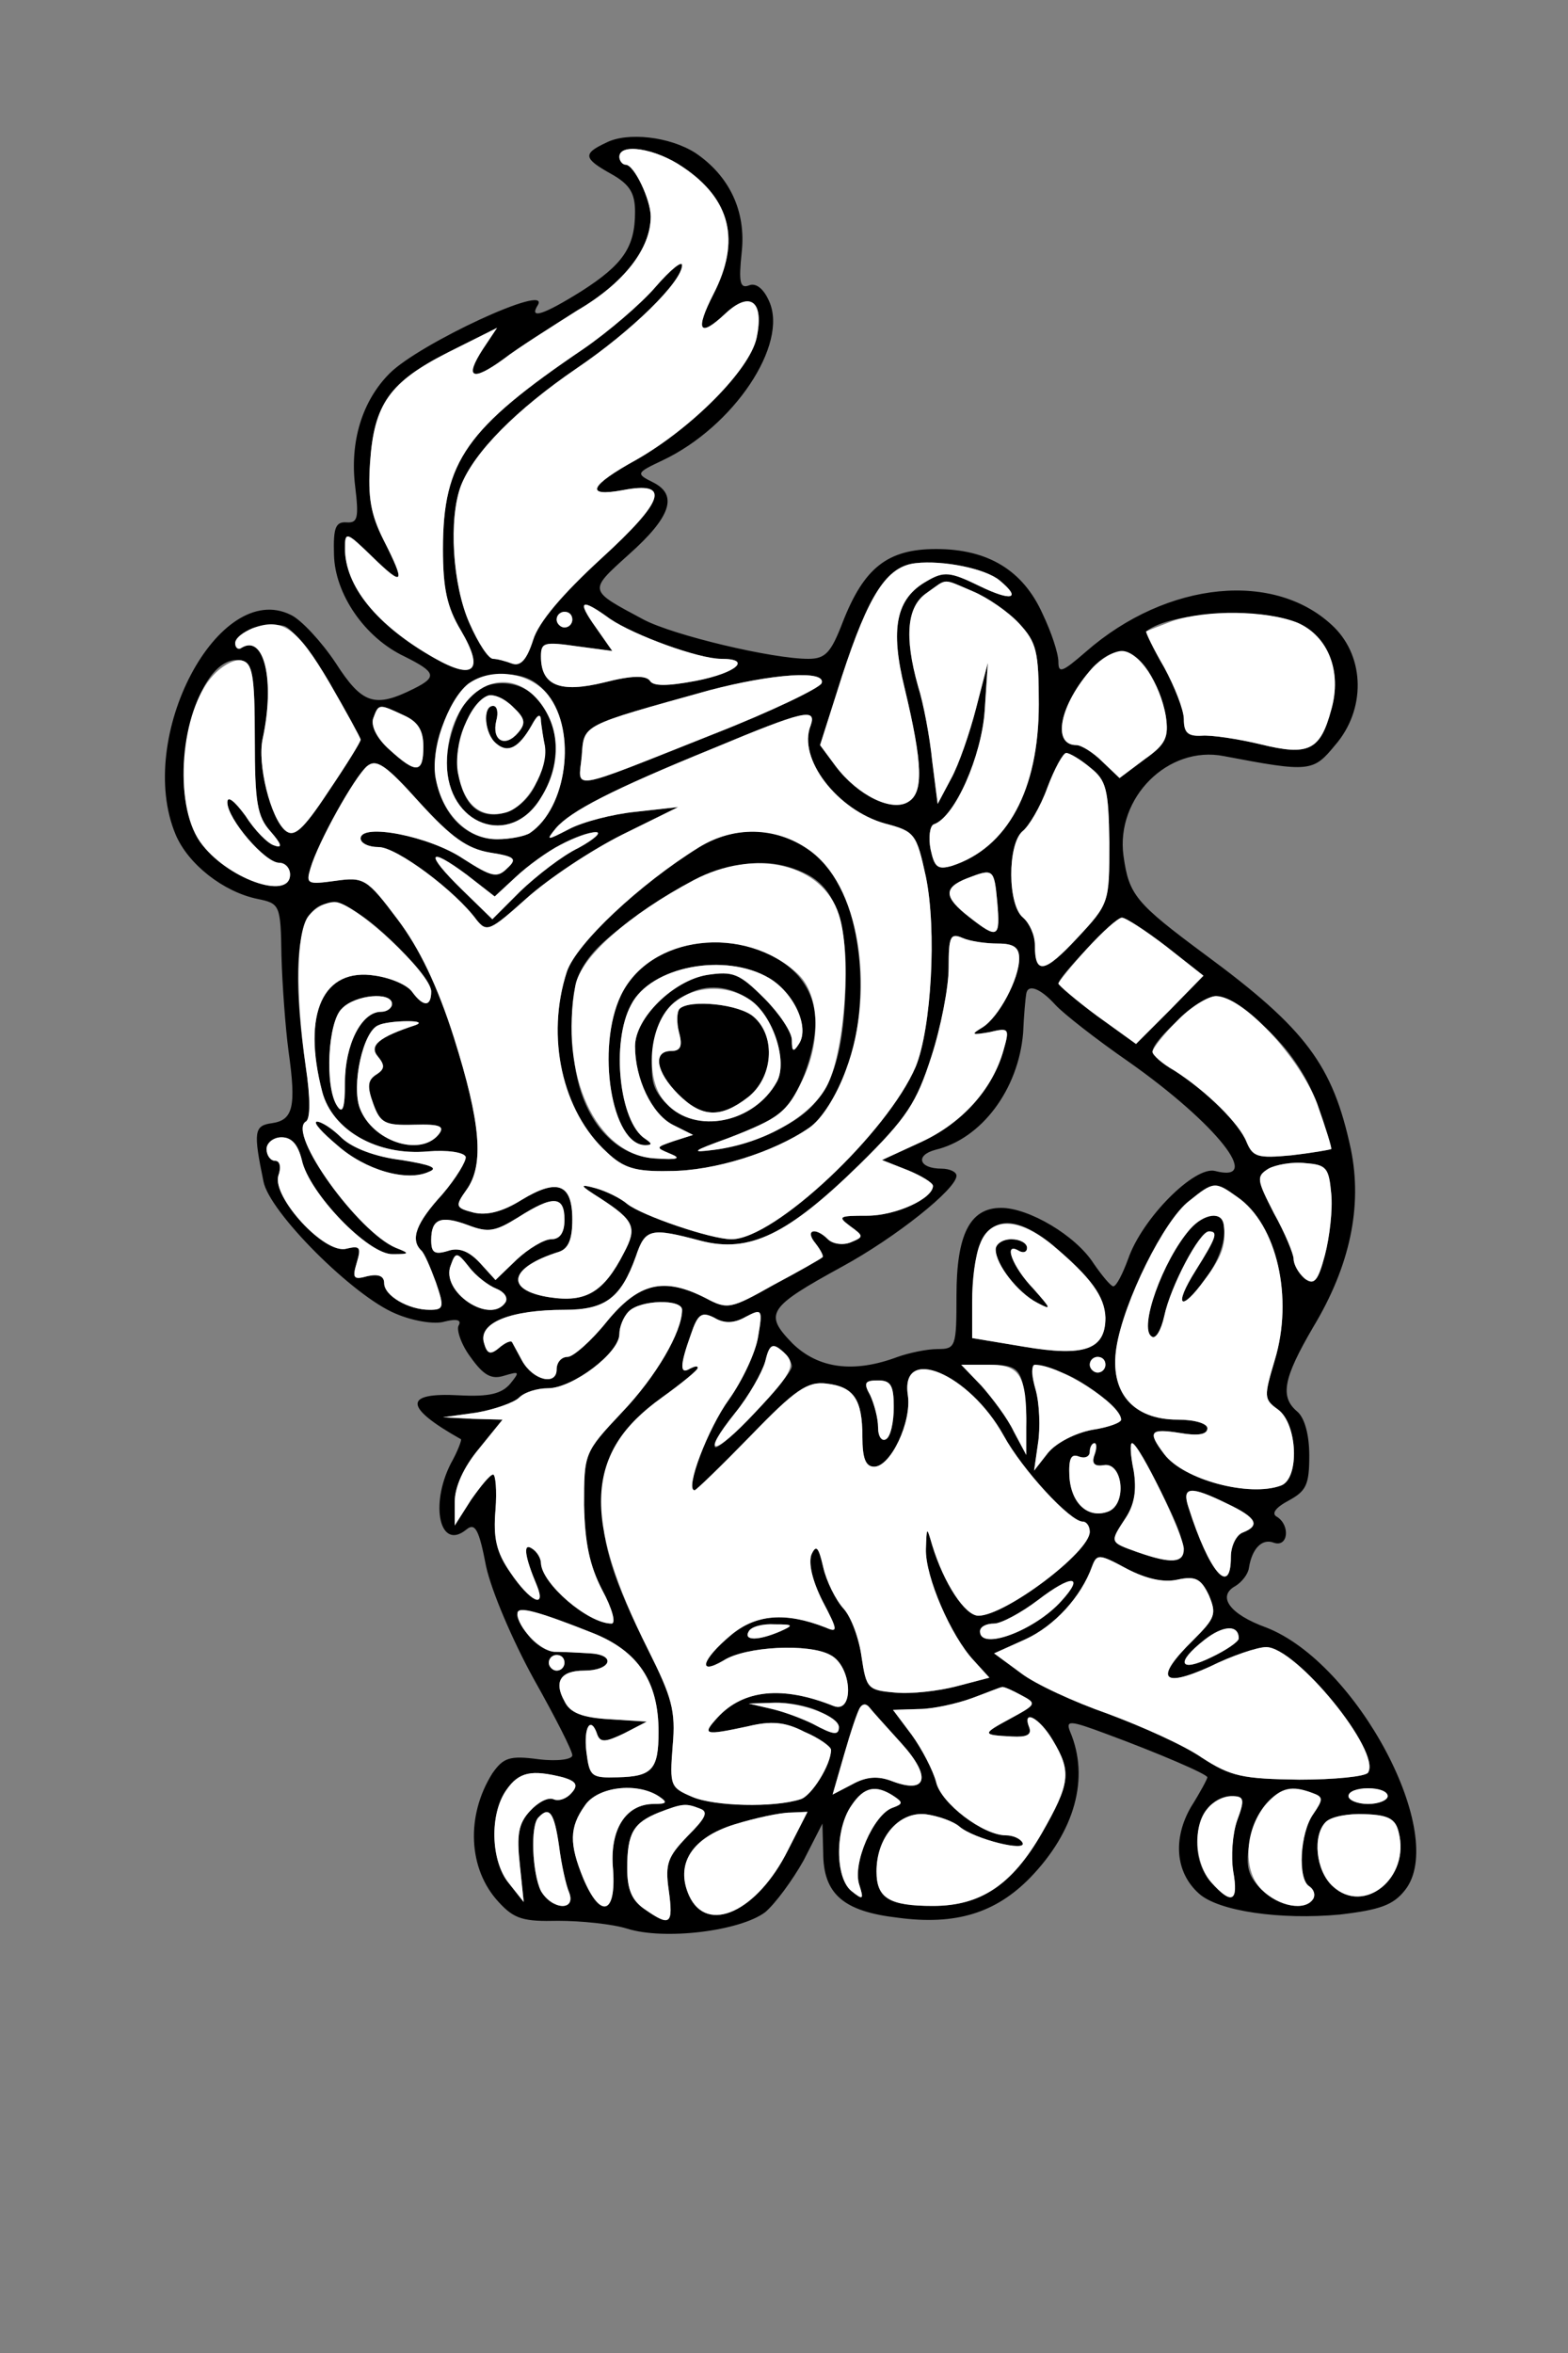 <svg
      version="1.0"
      xmlns="http://www.w3.org/2000/svg"
      width="400pt"
      height="600pt"
      viewBox="0 0 200 300"
      preserveAspectRatio="xMidYMid meet">

      <rect x="0" y="0" width="200" height="300" fill="#808080" stroke="none"/>

      <g transform="translate(0,300) scale(0.1,-0.1)"
        fill="#000000"
        stroke="none">
        <path id="node1" d="M773 2818 c-30 -14 -29 -20 7 -40 23 -13 30 -24 30 -48 0 -45 -15
-67 -68 -101 -48 -30 -68 -37 -56 -18 17 29 -151 -49 -189 -87 -35 -35 -51
-87 -44 -144 5 -41 3 -47 -11 -46 -14 1 -17 -7 -16 -41 1 -50 39 -106 90 -130
40 -20 42 -26 12 -41 -50 -25 -66 -20 -100 33 -18 27 -44 55 -57 61 -92 46
-199 -156 -147 -280 16 -38 61 -73 104 -82 29 -6 30 -7 31 -73 1 -36 5 -91 9
-121 10 -71 6 -88 -21 -92 -23 -3 -24 -11 -11 -74 7 -39 115 -147 169 -169 21
-9 49 -14 62 -10 16 4 22 2 18 -5 -3 -5 3 -24 15 -40 17 -24 27 -29 43 -24 20
6 20 5 8 -10 -11 -13 -27 -17 -65 -15 -72 4 -71 -15 2 -56 1 -1 -4 -15 -13
-31 -27 -53 -14 -112 20 -84 11 9 16 0 25 -47 7 -32 34 -95 61 -144 27 -48 49
-91 49 -97 0 -5 -18 -8 -43 -5 -37 5 -45 2 -59 -18 -34 -54 -31 -122 8 -164
20 -22 32 -25 76 -24 29 0 69 -4 88 -10 48 -15 144 -3 176 21 13 11 35 41 49
66 l24 47 1 -37 c0 -53 26 -75 95 -83 74 -10 125 6 169 51 57 59 76 127 51
186 -6 15 -1 15 47 -3 65 -24 128 -51 128 -55 0 -2 -9 -19 -21 -38 -23 -40
-20 -83 10 -110 25 -23 105 -34 180 -27 51 6 68 12 83 31 56 70 -61 290 -177
335 -47 17 -63 40 -39 53 8 5 16 15 17 23 4 25 17 38 32 32 18 -6 21 22 4 33
-8 4 -2 12 15 21 22 12 26 20 26 57 0 27 -6 48 -15 56 -23 19 -18 43 20 108
47 78 63 154 48 227 -23 107 -57 153 -186 248 -89 66 -97 76 -104 126 -10 74
57 141 128 127 110 -21 114 -20 142 14 39 45 38 111 -1 150 -74 73 -213 60
-317 -31 -30 -26 -35 -28 -35 -13 0 11 -9 38 -20 61 -25 56 -70 83 -136 83
-62 0 -92 -24 -119 -93 -15 -39 -22 -47 -44 -47 -46 0 -172 30 -210 50 -71 38
-71 36 -19 83 54 48 63 76 31 92 -22 11 -22 12 12 28 91 43 161 148 136 203
-7 16 -17 24 -26 20 -11 -4 -13 4 -9 42 6 53 -16 98 -59 127 -33 21 -87 27
-114 13z m98 -31 c61 -41 74 -94 39 -162 -24 -47 -18 -56 15 -25 32 30 50 16
40 -31 -9 -41 -83 -115 -153 -155 -60 -33 -67 -48 -18 -39 62 12 54 -13 -27
-87 -49 -45 -80 -81 -87 -104 -8 -25 -16 -34 -27 -30 -8 3 -19 6 -24 6 -6 0
-19 20 -30 45 -22 49 -27 134 -11 176 17 43 71 97 147 149 71 48 135 111 135
132 0 6 -15 -6 -34 -28 -18 -21 -60 -57 -92 -79 -149 -101 -179 -143 -179
-255 0 -50 5 -74 23 -104 30 -51 17 -64 -34 -35 -74 42 -114 92 -114 140 0 22
2 21 35 -11 40 -39 43 -35 14 22 -16 32 -20 54 -17 98 5 75 25 103 100 141
l62 31 -18 -27 c-24 -37 -14 -42 26 -13 18 14 61 41 94 62 60 35 94 79 94 120
0 21 -21 66 -32 66 -4 0 -8 5 -8 10 0 18 46 11 81 -13z m404 -527 c29 -24 15
-27 -26 -7 -37 18 -45 19 -67 6 -39 -22 -47 -60 -28 -137 23 -96 24 -132 5
-144 -21 -14 -65 8 -93 45 l-20 27 28 88 c34 104 57 140 94 144 35 4 89 -7
107 -22z m-34 -14 c19 -8 45 -26 59 -41 22 -24 25 -35 25 -103 0 -109 -40
-183 -111 -206 -18 -5 -22 -2 -27 21 -3 15 -1 30 4 32 27 9 61 87 65 145 l4
61 -15 -58 c-8 -31 -22 -72 -32 -90 l-17 -32 -7 55 c-3 30 -11 73 -18 95 -18
64 -14 102 11 119 27 19 19 19 59 2z m-463 -35 c31 -21 113 -51 142 -51 40 0
19 -18 -32 -28 -37 -7 -55 -7 -59 0 -5 7 -23 7 -58 -2 -57 -14 -81 -4 -81 33
0 18 4 19 46 13 l45 -6 -21 30 c-25 35 -19 38 18 11z m-48 -1 c0 -5 -4 -10
-10 -10 -5 0 -10 5 -10 10 0 6 5 10 10 10 6 0 10 -4 10 -10z m925 -4 c39 -17
57 -62 43 -111 -14 -52 -29 -59 -90 -44 -29 7 -63 12 -75 11 -18 -1 -23 4 -23
21 0 12 -12 42 -25 66 -14 24 -24 45 -23 46 31 25 144 31 193 11z m-1235 -76
c22 -38 40 -71 40 -73 0 -3 -18 -32 -41 -66 -33 -50 -44 -59 -55 -50 -19 16
-36 85 -29 117 16 74 2 134 -27 116 -4 -3 -8 0 -8 6 0 14 39 28 62 22 10 -2
36 -35 58 -72z m1045 14 c9 -14 19 -40 22 -57 4 -27 0 -36 -27 -55 l-32 -24
-22 21 c-12 12 -27 21 -33 21 -32 0 -21 52 20 98 27 29 51 28 72 -4z m-1140
-86 c0 -81 3 -99 20 -118 14 -16 16 -22 5 -18 -8 2 -25 19 -37 38 -14 19 -23
26 -23 17 0 -21 48 -77 66 -77 8 0 14 -7 14 -15 0 -34 -82 -5 -115 42 -47 68
-7 243 53 231 14 -3 17 -18 17 -100z m374 56 c37 -47 24 -144 -23 -176 -6 -4
-25 -8 -42 -8 -62 0 -98 77 -69 146 19 48 40 64 81 64 23 0 39 -8 53 -26z
m349 15 c-2 -6 -64 -36 -138 -65 -189 -75 -172 -72 -168 -28 3 41 -2 38 163
84 80 21 149 26 143 9z m-533 -41 c18 -8 25 -19 25 -40 0 -34 -9 -35 -43 -4
-17 15 -24 31 -21 40 7 19 7 19 39 4z m519 -13 c-17 -42 34 -108 95 -125 38
-10 40 -13 52 -68 14 -68 7 -193 -13 -242 -36 -84 -180 -220 -235 -220 -26 0
-114 30 -133 45 -8 7 -26 16 -40 20 -22 6 -21 4 6 -13 43 -28 47 -37 30 -69
-26 -51 -49 -64 -95 -57 -58 9 -52 38 12 58 12 4 17 16 17 41 0 46 -19 53 -65
25 -24 -15 -44 -20 -61 -16 -23 6 -24 8 -9 29 23 32 18 86 -16 194 -21 66 -44
114 -72 151 -39 52 -43 54 -79 49 -36 -5 -38 -4 -32 16 10 34 56 116 72 130
12 10 24 2 67 -46 41 -45 61 -59 90 -64 32 -5 35 -8 22 -20 -13 -13 -20 -11
-56 12 -43 29 -131 46 -131 26 0 -6 10 -11 23 -11 23 0 98 -56 125 -93 13 -16
17 -14 64 28 28 25 82 61 122 81 l71 35 -54 -6 c-30 -3 -68 -13 -85 -22 -29
-15 -30 -15 -17 1 19 22 71 49 201 102 115 48 132 52 124 29z m357 -54 c20
-16 23 -27 24 -95 0 -77 0 -78 -41 -122 -42 -45 -54 -47 -54 -9 0 13 -7 28
-15 35 -20 16 -20 93 -1 110 8 6 23 31 32 56 9 24 20 44 24 44 4 0 18 -8 31
-19z m-653 -102 c-21 -10 -54 -36 -74 -55 l-36 -36 -39 38 c-47 46 -44 56 6
19 l36 -28 27 25 c32 30 81 57 102 57 8 0 -2 -9 -22 -20z m534 -69 c4 -46 1
-48 -36 -19 -32 25 -33 37 -3 49 34 13 35 13 39 -30z m-773 -49 c28 -27 51
-57 51 -65 0 -20 -10 -20 -24 -1 -6 9 -27 18 -47 21 -67 11 -94 -48 -68 -148
13 -49 70 -82 135 -76 24 2 46 -1 48 -7 1 -5 -12 -27 -30 -48 -33 -36 -41 -57
-27 -71 4 -3 12 -22 19 -41 11 -32 10 -35 -8 -35 -27 0 -58 18 -58 34 0 9 -7
12 -21 9 -18 -5 -20 -3 -14 17 6 20 4 22 -13 18 -28 -8 -95 66 -87 93 4 11 2
19 -4 19 -6 0 -11 7 -11 15 0 8 9 15 19 15 13 0 21 -9 26 -29 9 -42 85 -121
116 -120 22 0 22 1 4 8 -48 20 -139 146 -115 161 6 3 6 30 0 70 -30 204 8 259
109 161z m989 -8 l47 -37 -43 -44 -43 -43 -50 36 c-27 20 -49 39 -49 41 0 9
73 84 81 84 5 0 31 -17 57 -37z m-215 4 c20 0 27 -5 27 -19 0 -26 -26 -75 -47
-88 -15 -9 -14 -10 9 -6 25 6 26 5 18 -23 -14 -50 -53 -93 -105 -117 l-50 -23
33 -13 c17 -7 32 -16 32 -20 0 -16 -47 -38 -84 -38 -36 0 -38 -1 -22 -13 18
-13 18 -14 1 -21 -10 -4 -23 -2 -29 4 -16 16 -30 12 -16 -5 7 -9 11 -17 9 -18
-2 -2 -30 -18 -62 -35 -55 -31 -59 -32 -87 -17 -53 27 -85 20 -126 -30 -20
-25 -43 -45 -50 -45 -8 0 -14 -7 -14 -16 0 -21 -30 -14 -44 11 -6 11 -12 22
-13 24 -2 2 -9 -1 -17 -8 -11 -9 -15 -7 -19 8 -6 25 35 41 103 41 52 0 72 15
91 68 12 36 19 37 83 20 62 -16 111 8 202 97 61 60 73 79 92 138 12 37 22 88
22 113 0 40 2 45 18 38 9 -4 29 -7 45 -7z m73 -78 c10 -11 52 -44 94 -73 112
-79 172 -155 110 -139 -26 7 -93 -60 -111 -112 -7 -19 -15 -35 -19 -35 -3 0
-14 13 -25 29 -23 36 -83 71 -118 71 -40 0 -57 -34 -57 -112 0 -65 -1 -68 -24
-68 -14 0 -37 -5 -51 -10 -56 -21 -101 -15 -134 17 -37 38 -32 46 63 98 68 37
146 99 146 116 0 5 -9 9 -19 9 -29 0 -34 17 -8 24 59 14 106 77 112 149 1 23
3 45 4 50 2 13 18 7 37 -14z m-846 1 c0 -5 -6 -10 -14 -10 -25 0 -46 -42 -46
-90 0 -33 -3 -41 -10 -30 -16 24 -12 107 6 124 17 18 64 22 64 6z m1115 -31
c29 -27 51 -59 65 -96 11 -31 19 -57 18 -58 -2 -1 -25 -5 -51 -8 -43 -4 -49
-2 -57 17 -9 23 -50 64 -92 91 -16 9 -28 20 -28 24 0 16 64 71 81 71 11 0 39
-18 64 -41z m-1085 4 c-46 -15 -60 -26 -48 -40 9 -11 9 -16 -2 -23 -11 -7 -12
-15 -4 -37 9 -25 15 -28 52 -27 34 1 40 -2 31 -13 -24 -28 -84 -8 -100 34 -11
29 4 99 24 106 6 3 23 5 37 5 14 0 18 -2 10 -5z m1168 -215 c2 -20 -2 -55 -8
-78 -9 -34 -14 -39 -26 -30 -8 7 -14 18 -14 25 0 6 -11 33 -25 58 -22 43 -23
47 -7 57 9 5 31 9 47 7 27 -2 30 -6 33 -39z m-120 -4 c51 -35 72 -129 48 -208
-14 -47 -14 -50 4 -63 25 -18 28 -88 4 -97 -40 -15 -124 7 -149 40 -22 29 -18
33 20 27 23 -4 35 -2 35 6 0 6 -16 11 -38 11 -57 0 -87 35 -78 92 9 58 61 163
93 187 31 25 33 25 61 5z m-858 -29 c0 -17 -6 -25 -17 -25 -9 0 -29 -12 -44
-26 l-27 -26 -20 22 c-14 15 -27 20 -41 15 -17 -5 -21 -2 -21 14 0 27 12 32
47 19 26 -10 35 -8 64 10 44 28 59 28 59 -3z m622 -32 c50 -42 67 -66 68 -93
0 -41 -27 -50 -104 -37 l-66 11 0 47 c0 100 36 126 102 72z m-709 -56 c10 -4
15 -11 12 -17 -19 -30 -84 13 -70 47 6 17 8 17 23 -2 9 -12 25 -24 35 -28z
m237 -27 c0 -28 -33 -85 -77 -131 -48 -51 -48 -52 -48 -118 1 -48 7 -77 23
-108 13 -24 18 -43 12 -43 -30 0 -89 51 -90 77 0 6 -5 15 -12 19 -11 7 -9 -10
7 -48 12 -30 -9 -20 -34 17 -18 26 -22 44 -19 80 2 25 0 45 -3 45 -4 0 -16
-15 -28 -32 l-21 -33 0 30 c0 19 11 44 31 68 l30 37 -38 1 -38 2 43 6 c23 4
48 13 54 19 7 7 23 12 37 12 31 0 91 45 91 69 0 9 5 22 12 29 15 15 68 16 68
2z m81 -9 c21 11 22 10 16 -25 -3 -20 -20 -56 -37 -80 -27 -37 -57 -116 -44
-116 2 0 34 31 72 70 56 58 72 69 96 66 35 -4 46 -20 46 -68 0 -27 4 -38 15
-38 21 0 48 57 43 91 -10 65 78 28 122 -51 24 -44 85 -110 101 -110 5 0 9 -6
9 -13 0 -26 -108 -107 -142 -107 -17 0 -44 41 -59 90 -7 24 -7 24 -8 -5 -1
-35 32 -111 61 -142 l20 -22 -42 -11 c-23 -6 -58 -10 -78 -8 -35 3 -37 5 -43
45 -3 23 -13 51 -23 62 -10 11 -22 35 -26 53 -6 26 -9 29 -15 16 -4 -11 1 -33
14 -59 20 -38 20 -41 4 -34 -51 20 -89 17 -121 -10 -37 -31 -43 -52 -9 -32 28
18 109 22 136 7 28 -14 31 -76 4 -65 -65 26 -115 21 -148 -15 -20 -22 -17 -23
39 -11 29 7 47 6 72 -7 19 -8 34 -19 34 -23 0 -19 -25 -59 -39 -63 -34 -11
-110 -9 -138 3 -28 12 -29 14 -25 65 4 45 -1 62 -31 122 -45 90 -59 134 -59
188 0 58 21 94 76 134 25 18 46 35 46 38 0 3 -4 2 -10 -1 -13 -8 -13 4 1 43 9
27 14 30 30 22 13 -8 26 -7 40 1z m59 -63 c0 -13 -92 -109 -98 -103 -3 3 9 22
26 44 17 21 34 51 38 65 5 21 9 24 20 15 8 -6 14 -16 14 -21z m400 2 c0 -5 -4
-10 -10 -10 -5 0 -10 5 -10 10 0 6 5 10 10 10 6 0 10 -4 10 -10z m-106 -22 c3
-13 6 -39 5 -58 l0 -35 -16 30 c-8 17 -27 42 -41 58 l-26 27 36 0 c29 0 37 -4
42 -22z m53 11 c29 -11 73 -47 73 -59 0 -4 -17 -10 -37 -13 -21 -4 -45 -16
-56 -29 l-18 -23 5 35 c3 19 2 50 -3 68 -10 35 -6 37 36 21z m-217 -43 c0 -19
-4 -38 -10 -41 -5 -3 -10 3 -10 15 0 12 -5 30 -10 41 -9 16 -7 19 10 19 16 0
20 -6 20 -34z m256 -61 c-4 -11 0 -15 12 -13 24 4 30 -49 6 -59 -26 -10 -48
10 -50 45 -1 22 2 29 12 25 8 -3 14 0 14 6 0 6 3 11 6 11 3 0 3 -7 0 -15z m84
-45 c45 -89 40 -103 -29 -79 -36 13 -36 12 -15 44 11 17 14 35 10 60 -4 19 -5
35 -2 35 3 0 19 -27 36 -60z m85 -17 c38 -18 43 -28 20 -37 -8 -3 -15 -17 -15
-31 0 -52 -28 -19 -54 63 -9 27 2 28 49 5z m-63 -97 c23 5 30 1 40 -20 10 -24
8 -29 -20 -57 -50 -49 -41 -62 21 -34 28 14 61 25 72 25 38 0 147 -133 130
-160 -3 -5 -43 -9 -88 -9 -72 1 -87 4 -124 28 -23 16 -77 40 -120 56 -43 15
-93 38 -111 52 l-34 25 40 18 c37 17 71 54 85 93 6 16 9 16 44 -3 25 -13 47
-18 65 -14z m-148 -27 c-34 -38 -104 -64 -104 -39 0 6 8 10 18 10 9 0 35 14
56 30 43 33 60 32 30 -1z m-598 -41 c58 -23 84 -62 84 -126 0 -48 -8 -57 -52
-58 -34 -1 -36 1 -40 32 -4 33 6 47 14 22 4 -10 11 -9 34 2 l29 15 -47 3 c-35
2 -51 8 -58 23 -14 25 -5 39 25 39 34 0 42 20 8 22 -15 1 -36 2 -46 2 -11 1
-25 10 -33 21 -31 41 -15 42 82 3z m239 2 c-28 -12 -47 -12 -40 0 3 6 18 10
33 9 24 0 25 -1 7 -9z m585 -9 c0 -4 -16 -15 -35 -24 -41 -20 -46 -7 -9 22 24
19 44 20 44 2z m-860 -31 c0 -5 -4 -10 -10 -10 -5 0 -10 5 -10 10 0 6 5 10 10
10 6 0 10 -4 10 -10z m582 -41 c21 -11 20 -12 -13 -30 -37 -20 -37 -21 2 -23
18 -1 25 2 22 11 -10 25 13 13 30 -16 24 -40 22 -55 -14 -118 -38 -66 -78 -93
-139 -93 -56 0 -72 10 -72 44 0 43 28 76 62 73 16 -2 36 -9 44 -16 19 -16 88
-33 80 -20 -3 5 -12 9 -21 9 -29 0 -83 41 -89 68 -4 15 -18 42 -31 60 l-24 32
33 1 c18 0 49 7 68 14 19 7 36 14 38 14 2 1 13 -4 24 -10z m-257 -21 c14 -6
25 -15 25 -20 0 -11 -7 -10 -33 4 -12 6 -35 15 -52 19 l-30 7 32 1 c18 1 44
-4 58 -11z m105 -41 c38 -42 33 -65 -12 -48 -18 7 -33 6 -51 -4 l-25 -13 15
52 c18 61 23 70 32 59 3 -4 22 -25 41 -46z m-432 -43 c17 -5 20 -10 11 -20 -6
-7 -16 -11 -23 -8 -7 3 -20 -4 -30 -15 -15 -16 -17 -31 -13 -68 l5 -48 -19 24
c-23 28 -25 88 -3 119 16 23 32 26 72 16z m122 -24 c12 -8 11 -10 -6 -10 -36
0 -57 -33 -52 -84 4 -57 -16 -63 -38 -11 -18 44 -18 65 2 93 16 24 66 30 94
12z m300 0 c12 -8 12 -10 -2 -15 -24 -9 -51 -71 -42 -98 6 -19 5 -20 -10 -8
-21 17 -21 79 0 109 16 24 31 27 54 12z m534 4 c14 -5 14 -8 1 -27 -17 -24
-20 -83 -5 -92 6 -4 8 -11 5 -16 -10 -16 -44 -10 -66 12 -17 17 -20 29 -16 56
10 57 41 82 81 67z m96 -4 c0 -5 -11 -10 -25 -10 -14 0 -25 5 -25 10 0 6 11
10 25 10 14 0 25 -4 25 -10z m-192 -31 c-6 -17 -8 -46 -5 -65 7 -39 -2 -43
-28 -14 -34 38 -17 110 26 110 16 0 17 -4 7 -31z m-685 15 c11 -4 7 -12 -16
-35 -25 -26 -29 -35 -24 -69 6 -44 2 -47 -31 -24 -16 11 -22 25 -22 52 0 45 8
58 40 71 31 12 35 12 53 5z m-180 -47 c3 -24 9 -51 13 -60 9 -24 -22 -22 -36
2 -11 22 -14 84 -3 94 14 15 20 5 26 -36z m292 -6 c-39 -78 -103 -108 -126
-58 -18 40 3 74 58 91 26 8 58 15 71 15 l22 1 -25 -49z m779 23 c15 -58 -44
-106 -84 -69 -22 20 -26 65 -9 82 7 7 29 11 50 10 30 -1 39 -6 43 -23z"></path>
        <path id="node2" d="M612 2123 c-20 -8 -42 -59 -42 -96 0 -79 81 -109 120 -44 48 78 -3
170 -78 140z m49 -57 c-17 -20 -34 -10 -28 15 3 11 1 19 -4 19 -14 0 -11 -36
4 -48 15 -13 29 -5 45 23 8 15 12 16 12 5 1 -8 3 -22 5 -31 1 -8 -3 -30 -11
-47 -14 -35 -55 -52 -79 -32 -23 19 -29 74 -11 108 20 39 36 44 60 21 16 -15
17 -21 7 -33z"></path>
        <path id="node3" d="M892 1920 c-76 -47 -157 -123 -169 -159 -27 -83 -6 -178 51 -230 21
-20 36 -25 80 -24 57 0 133 24 178 55 59 41 84 181 50 283 -29 86 -115 120
-190 75z m138 -35 c38 -20 53 -69 48 -158 -5 -97 -27 -140 -86 -167 -25 -12
-62 -24 -81 -26 -31 -4 -29 -2 18 15 29 11 59 25 66 31 23 19 45 77 45 117 0
114 -196 141 -248 34 -32 -67 -12 -191 31 -191 9 0 9 2 0 8 -33 21 -44 123
-18 171 25 49 120 67 176 34 32 -19 52 -63 38 -84 -7 -11 -9 -10 -9 5 0 10
-16 34 -35 53 -32 32 -40 35 -73 30 -43 -7 -92 -55 -92 -91 0 -41 21 -86 48
-100 l26 -13 -25 -8 c-23 -8 -23 -8 -4 -16 15 -6 9 -8 -19 -6 -56 3 -98 56
-104 131 -8 93 2 119 61 164 107 80 174 99 237 67z m-73 -160 c29 -20 48 -78
34 -104 -29 -53 -104 -68 -141 -28 -18 18 -21 31 -17 67 8 70 70 103 124 65z"></path>
        <path id="node4" d="M867 1714 c-4 -4 -4 -18 -1 -30 5 -18 2 -24 -10 -24 -24 0 -19 -27 9
-55 30 -30 54 -31 89 -4 32 25 36 77 8 102 -18 17 -82 23 -95 11z"></path>
        <path id="node5" d="M430 1540 c36 -32 89 -47 117 -34 13 5 2 9 -35 15 -33 4 -62 15 -76
28 -12 12 -26 21 -32 21 -5 -1 7 -14 26 -30z"></path>
        <path id="node6" d="M1518 1433 c-35 -40 -66 -127 -49 -137 5 -4 12 8 16 26 8 38 45 108
57 108 12 0 10 -7 -17 -50 -29 -46 -19 -54 12 -11 43 57 25 114 -19 64z"></path>
        <path id="node7" d="M1270 1407 c0 -19 28 -55 53 -68 19 -10 18 -8 -5 18 -27 28 -39 61
-18 48 6 -3 10 -1 10 4 0 6 -9 11 -20 11 -11 0 -20 -6 -20 -13z"></path>






      </g>
      <g transform="translate(0,300) scale(0.1,-0.1)" fill="#FFFFFF" stroke="none">

        <path id="node15" d="M790 2800 c0 -5 4 -10 8 -10 11 0 32 -45 32 -66 0 -41 -34 -85 -94
-120 -33 -21 -76 -48 -94 -62 -40 -29 -50 -24 -26 13 l18 27 -62 -31 c-75 -38
-95 -66 -100 -141 -3 -44 1 -66 17 -98 29 -57 26 -61 -14 -22 -33 32 -35 33
-35 11 0 -48 40 -98 114 -140 51 -29 64 -16 34 35 -18 30 -23 54 -23 104 0
112 30 154 179 255 32 22 74 58 92 79 19 22 34 34 34 28 0 -21 -64 -84 -135
-132 -76 -52 -130 -106 -147 -149 -16 -42 -11 -127 11 -176 11 -25 24 -45 30
-45 5 0 16 -3 24 -6 11 -4 19 5 27 30 7 23 38 59 87 104 81 74 89 99 27 87
-49 -9 -42 6 18 39 70 40 144 114 153 155 10 47 -8 61 -40 31 -33 -31 -39 -22
-15 25 35 68 22 121 -39 162 -35 24 -81 31 -81 13z"></path>
        <path id="node16" d="M1168 2282 c-37 -4 -60 -40 -94 -144 l-28 -88 20 -27 c28 -37 72 -59
93 -45 19 12 18 48 -5 144 -19 77 -11 115 28 137 22 13 30 12 67 -6 41 -20 55
-17 26 7 -18 15 -72 26 -107 22z"></path>
        <path id="node17" d="M1182 2244 c-25 -17 -29 -55 -11 -119 7 -22 15 -65 18 -95 l7 -55 17
32 c10 18 24 59 32 90 l15 58 -4 -61 c-4 -58 -38 -136 -65 -145 -5 -2 -7 -17
-4 -32 5 -23 9 -26 27 -21 71 23 111 97 111 206 0 68 -3 79 -25 103 -14 15
-40 33 -59 41 -40 17 -32 17 -59 -2z"></path>
        <path id="node18" d="M760 2200 l21 -30 -45 6 c-42 6 -46 5 -46 -13 0 -37 24 -47 81 -33
35 9 53 9 58 2 4 -7 22 -7 59 0 51 10 72 28 32 28 -29 0 -111 30 -142 51 -37
27 -43 24 -18 -11z"></path>
        <path id="node19" d="M710 2210 c0 -5 5 -10 10 -10 6 0 10 5 10 10 0 6 -4 10 -10 10 -5 0
-10 -4 -10 -10z"></path>
        <path id="node20" d="M1495 2208 c-16 -6 -31 -12 -33 -13 -1 -1 9 -22 23 -46 13 -24 25
-54 25 -66 0 -17 5 -22 23 -21 12 1 46 -4 75 -11 61 -15 76 -8 90 44 14 49 -4
94 -43 111 -40 16 -116 17 -160 2z"></path>
        <path id="node21" d="M322 2199 c-12 -5 -22 -13 -22 -19 0 -6 4 -9 8 -6 29 18 43 -42 27
-116 -7 -32 10 -101 29 -117 11 -9 22 0 55 50 23 34 41 63 41 66 0 2 -18 35
-40 73 -41 70 -60 83 -98 69z"></path>
        <path id="node22" d="M1393 2148 c-41 -46 -52 -98 -20 -98 6 0 21 -9 33 -21 l22 -21 32 24
c27 19 31 28 27 55 -7 42 -35 83 -56 83 -10 0 -27 -10 -38 -22z"></path>
        <path id="node23" d="M272 2139 c-42 -45 -51 -163 -17 -212 33 -47 115 -76 115 -42 0 8 -6
15 -14 15 -18 0 -66 56 -66 77 0 9 9 2 23 -17 12 -19 29 -36 37 -38 11 -4 9 2
-5 18 -17 19 -20 37 -20 118 0 82 -3 97 -17 100 -9 2 -25 -7 -36 -19z"></path>
        <path id="node24" d="M597 2128 c-26 -21 -49 -86 -41 -122 9 -45 41 -76 78 -76 17 0 36 4
42 8 47 32 60 129 23 176 -23 29 -72 36 -102 14z m92 -24 c26 -34 27 -80 1
-121 -39 -65 -120 -35 -120 44 0 89 73 136 119 77z"></path>
        <path id="node25" d="M622 2113 c-23 -9 -44 -63 -38 -98 8 -42 29 -59 61 -51 27 7 55 56
50 85 -2 9 -4 23 -5 31 0 11 -4 10 -12 -5 -16 -28 -30 -36 -45 -23 -15 12 -18
48 -4 48 5 0 7 -8 4 -19 -6 -25 11 -35 28 -15 10 12 9 18 -7 33 -10 10 -25 17
-32 14z"></path>
        <path id="node26" d="M905 2120 c-165 -46 -160 -43 -163 -84 -4 -44 -21 -47 168 28 74 29
136 59 138 65 6 17 -63 12 -143 -9z"></path>
        <path id="node27" d="M476 2084 c-3 -9 4 -25 21 -40 34 -31 43 -30 43 4 0 21 -7 32 -25 40
-32 15 -32 15 -39 -4z"></path>
        <path id="node28" d="M910 2046 c-130 -53 -182 -80 -201 -102 -13 -16 -12 -16 17 -1 17 9
55 19 85 22 l54 6 -71 -35 c-40 -20 -94 -56 -122 -81 -47 -42 -51 -44 -64 -28
-27 37 -102 93 -125 93 -13 0 -23 5 -23 11 0 20 88 3 131 -26 36 -23 43 -25
56 -12 13 12 10 15 -22 20 -29 5 -49 19 -90 64 -43 48 -55 56 -67 46 -16 -14
-62 -96 -72 -130 -6 -20 -4 -21 32 -16 36 5 40 3 79 -49 28 -37 51 -85 72
-151 34 -108 39 -162 16 -194 -15 -21 -14 -23 9 -29 17 -4 37 1 61 16 46 28
65 21 65 -25 0 -25 -5 -37 -17 -41 -64 -20 -70 -49 -12 -58 46 -7 69 6 95 57
17 32 13 41 -30 69 -27 17 -28 19 -6 13 14 -4 32 -13 40 -20 19 -15 107 -45
133 -45 55 0 199 136 235 220 20 49 27 174 13 242 -12 55 -14 58 -52 68 -61
17 -112 83 -95 125 8 23 -9 19 -124 -29z m121 -129 c64 -43 87 -177 48 -281
-12 -33 -31 -63 -47 -74 -45 -31 -121 -55 -178 -55 -44 -1 -59 4 -80 24 -57
52 -78 147 -51 230 12 36 93 112 169 159 44 27 97 26 139 -3z"></path>
        <path id="node29" d="M885 1878 c-83 -44 -144 -98 -151 -134 -21 -114 26 -217 102 -221 28
-2 34 0 19 6 -19 8 -19 8 4 16 l25 8 -26 13 c-27 14 -48 59 -48 100 0 36 49
84 92 91 33 5 41 2 73 -30 19 -19 35 -43 35 -53 0 -15 2 -16 9 -5 14 21 -6 65
-38 84 -56 33 -151 15 -176 -34 -26 -48 -15 -150 18 -171 9 -6 9 -8 0 -8 -43
0 -63 124 -31 191 37 77 157 91 226 27 27 -26 30 -84 6 -134 -20 -42 -30 -50
-95 -75 -47 -17 -49 -19 -18 -15 64 8 126 44 145 84 22 46 30 168 14 216 -21
65 -107 85 -185 44z"></path>
        <path id="node30" d="M860 1722 c-33 -27 -39 -100 -10 -129 37 -40 112 -25 141 28 14 26
-5 84 -34 104 -29 20 -70 19 -97 -3z m102 -19 c28 -25 24 -77 -8 -102 -35 -27
-59 -26 -89 4 -28 28 -33 55 -9 55 12 0 15 6 10 24 -3 12 -3 26 1 30 13 12 77
6 95 -11z"></path>
        <path id="node31" d="M1336 1996 c-9 -25 -24 -50 -32 -56 -19 -17 -19 -94 1 -110 8 -7 15
-22 15 -35 0 -38 12 -36 54 9 41 44 41 45 41 122 -1 68 -4 79 -24 95 -13 11
-27 19 -31 19 -4 0 -15 -20 -24 -44z"></path>
        <path id="node32" d="M715 1923 c-16 -8 -42 -27 -57 -41 l-27 -25 -36 28 c-50 37 -53 27
-6 -19 l39 -38 36 36 c20 19 53 45 74 55 20 11 30 20 22 20 -8 0 -28 -7 -45
-16z"></path>
        <path id="node33" d="M1233 1880 c-30 -12 -29 -24 3 -49 37 -29 40 -27 36 19 -4 43 -5 43
-39 30z"></path>
        <path id="node34" d="M392 1830 c-14 -23 -15 -99 -2 -190 6 -40 6 -67 0 -70 -24 -15 67
-141 115 -161 18 -7 18 -8 -4 -8 -31 -1 -107 78 -116 120 -5 20 -13 29 -26 29
-10 0 -19 -7 -19 -15 0 -8 5 -15 11 -15 6 0 8 -8 4 -19 -8 -27 59 -101 87 -93
17 4 19 2 13 -18 -6 -20 -4 -22 14 -17 14 3 21 0 21 -9 0 -16 31 -34 58 -34
18 0 19 3 8 35 -7 19 -15 38 -19 41 -14 14 -6 35 27 71 18 21 31 43 30 48 -2
6 -24 9 -48 7 -65 -6 -122 27 -135 76 -26 100 1 159 68 148 20 -3 41 -12 47
-21 14 -19 24 -19 24 1 0 23 -98 114 -123 114 -12 0 -28 -9 -35 -20z m44 -281
c14 -13 43 -24 76 -28 37 -6 48 -10 35 -15 -28 -13 -81 2 -117 34 -19 16 -31
29 -26 30 6 0 20 -9 32 -21z"></path>
        <path id="node35" d="M1386 1790 c-20 -22 -36 -42 -36 -44 0 -2 22 -21 49 -41 l50 -36 43
43 43 44 -47 37 c-26 20 -52 37 -57 37 -5 0 -25 -18 -45 -40z"></path>
        <path id="node36" d="M1210 1766 c0 -25 -10 -76 -22 -113 -19 -59 -31 -78 -92 -138 -91
-89 -140 -113 -202 -97 -64 17 -71 16 -83 -20 -19 -53 -39 -68 -91 -68 -68 0
-109 -16 -103 -41 4 -15 8 -17 19 -8 8 7 15 10 17 8 1 -2 7 -13 13 -24 14 -25
44 -32 44 -11 0 9 6 16 14 16 7 0 30 20 50 45 41 50 73 57 126 30 28 -15 32
-14 87 17 32 17 60 33 62 35 2 1 -2 9 -9 18 -14 17 0 21 16 5 6 -6 19 -8 29
-4 17 7 17 8 -1 21 -16 12 -14 13 22 13 37 0 84 22 84 38 0 4 -15 13 -32 20
l-33 13 50 23 c52 24 91 67 105 117 8 28 7 29 -18 23 -23 -4 -24 -3 -9 6 21
13 47 62 47 88 0 14 -7 19 -27 19 -16 0 -36 3 -45 7 -16 7 -18 2 -18 -38z"></path>

        <path id="node38" d="M436 1714 c-18 -17 -22 -100 -6 -124 7 -11 10 -3 10 30 0 48 21 90
46 90 8 0 14 5 14 10 0 16 -47 12 -64 -6z"></path>
        <path id="node39" d="M1501 1698 c-17 -17 -31 -35 -31 -39 0 -4 12 -15 28 -24 42 -27 83
-68 92 -91 8 -19 14 -21 57 -17 26 3 49 7 51 8 1 1 -7 27 -18 58 -23 60 -95
137 -129 137 -10 0 -33 -14 -50 -32z"></path>
        <path id="node40" d="M483 1693 c-20 -7 -35 -77 -24 -106 16 -42 76 -62 100 -34 9 11 3 14
-31 13 -37 -1 -43 2 -52 27 -8 22 -7 30 4 37 11 7 11 12 2 23 -12 14 2 25 48
40 8 3 4 5 -10 5 -14 0 -31 -2 -37 -5z"></path>
        <path id="node41" d="M1618 1510 c-16 -10 -15 -14 7 -57 14 -25 25 -52 25 -58 0 -7 6 -18
14 -25 12 -9 17 -4 26 30 6 23 10 58 8 78 -3 33 -6 37 -33 39 -16 2 -38 -2
-47 -7z"></path>
        <path id="node42" d="M1517 1469 c-32 -24 -84 -129 -93 -187 -9 -57 21 -92 78 -92 22 0 38
-5 38 -11 0 -8 -12 -10 -35 -6 -38 6 -42 2 -20 -27 25 -33 109 -55 149 -40 24
9 21 79 -4 97 -18 13 -18 16 -4 63 24 79 3 173 -48 208 -28 20 -30 20 -61 -5z
m44 -31 c3 -26 -3 -41 -24 -69 -31 -43 -41 -35 -12 11 27 43 29 50 17 50 -12
0 -49 -70 -57 -108 -4 -18 -11 -30 -16 -26 -17 10 14 97 49 137 18 20 41 23
43 5z"></path>
        <path id="node43" d="M661 1448 c-29 -18 -38 -20 -64 -10 -35 13 -47 8 -47 -19 0 -16 4
-19 21 -14 14 5 27 0 41 -15 l20 -22 27 26 c15 14 35 26 44 26 11 0 17 8 17
25 0 31 -15 31 -59 3z"></path>
        <path id="node44" d="M1250 1414 c-6 -14 -10 -47 -10 -73 l0 -47 66 -11 c77 -13 104 -4
104 37 -1 27 -18 51 -68 93 -43 35 -79 36 -92 1z m60 -5 c0 -5 -4 -7 -10 -4
-21 13 -9 -20 18 -48 23 -26 24 -28 5 -18 -25 13 -53 49 -53 68 0 7 9 13 20
13 11 0 20 -5 20 -11z"></path>
        <path id="node45" d="M575 1387 c-14 -34 51 -77 70 -47 3 6 -2 13 -12 17 -10 4 -26 16 -35
28 -15 19 -17 19 -23 2z"></path>
        <path id="node46" d="M802 1328 c-7 -7 -12 -20 -12 -29 0 -24 -60 -69 -91 -69 -14 0 -30
-5 -37 -12 -6 -6 -31 -15 -54 -19 l-43 -6 38 -2 38 -1 -30 -37 c-20 -24 -31
-49 -31 -68 l0 -30 21 33 c12 17 24 32 28 32 3 0 5 -20 3 -45 -3 -36 1 -54 19
-80 25 -37 46 -47 34 -17 -16 38 -18 55 -7 48 7 -4 12 -13 12 -19 1 -26 60
-77 90 -77 6 0 1 19 -12 43 -16 31 -22 60 -23 108 0 66 0 67 48 118 44 46 77
103 77 131 0 14 -53 13 -68 -2z"></path>
        <path id="node47" d="M881 1298 c-14 -39 -14 -51 -1 -43 6 3 10 4 10 1 0 -3 -21 -20 -46
-38 -98 -70 -102 -152 -17 -322 30 -60 35 -77 31 -122 -4 -51 -3 -53 25 -65
28 -12 104 -14 138 -3 14 4 39 44 39 63 0 4 -15 15 -34 23 -25 13 -43 14 -72
7 -56 -12 -59 -11 -39 11 33 36 83 41 148 15 27 -11 24 51 -4 65 -27 15 -108
11 -136 -7 -34 -20 -28 1 9 32 32 27 70 30 121 10 16 -7 16 -4 -4 34 -13 26
-18 48 -14 59 6 13 9 10 15 -16 4 -18 16 -42 26 -53 10 -11 20 -39 23 -62 6
-40 8 -42 43 -45 20 -2 55 2 78 8 l42 11 -20 22 c-29 31 -62 107 -61 142 1 29
1 29 8 5 15 -49 42 -90 59 -90 34 0 142 81 142 107 0 7 -4 13 -9 13 -16 0 -77
66 -101 110 -44 79 -132 116 -122 51 5 -34 -22 -91 -43 -91 -11 0 -15 11 -15
38 0 48 -11 64 -46 68 -24 3 -40 -8 -96 -66 -38 -39 -70 -70 -72 -70 -13 0 17
79 44 116 17 24 34 60 37 80 6 35 5 36 -16 25 -14 -8 -27 -9 -40 -1 -16 8 -21
5 -30 -22z"></path>
        <path id="node48" d="M976 1264 c-4 -14 -21 -44 -38 -65 -46 -57 -28 -57 25 0 51 54 54 63
33 80 -11 9 -15 6 -20 -15z"></path>
        <path id="node49" d="M1390 1260 c0 -5 5 -10 10 -10 6 0 10 5 10 10 0 6 -4 10 -10 10 -5 0
-10 -4 -10 -10z"></path>
        <path id="node50" d="M1252 1233 c14 -16 33 -41 41 -58 l16 -30 0 35 c1 66 -8 80 -47 80
l-36 0 26 -27z"></path>
        <path id="node51" d="M1321 1228 c5 -18 6 -49 3 -68 l-5 -35 18 23 c11 13 35 25 56 29 20
3 37 9 37 13 0 20 -79 70 -110 70 -5 0 -4 -15 1 -32z"></path>
        <path id="node52" d="M1110 1221 c5 -11 10 -29 10 -41 0 -12 5 -18 10 -15 6 3 10 22 10 41
0 28 -4 34 -20 34 -17 0 -19 -3 -10 -19z"></path>
        <path id="node53" d="M1390 1149 c0 -6 -6 -9 -14 -6 -10 4 -13 -3 -12 -25 2 -35 24 -55 50
-45 24 10 18 63 -6 59 -12 -2 -16 2 -12 13 3 8 3 15 0 15 -3 0 -6 -5 -6 -11z"></path>
        <path id="node54" d="M1446 1125 c4 -25 1 -43 -10 -60 -21 -32 -21 -31 15 -44 43 -15 59
-14 59 4 0 17 -57 135 -66 135 -3 0 -2 -16 2 -35z"></path>
        <path id="node55" d="M1516 1078 c26 -82 54 -115 54 -63 0 14 7 28 15 31 23 9 18 19 -20
37 -47 23 -58 22 -49 -5z"></path>
        <path id="node56" d="M1393 1003 c-14 -39 -48 -76 -85 -93 l-40 -18 34 -25 c18 -14 68 -37
111 -52 43 -16 97 -40 120 -56 37 -24 52 -27 124 -28 45 0 85 4 88 9 17 27
-92 160 -130 160 -11 0 -44 -11 -72 -25 -62 -28 -71 -15 -21 34 28 28 30 33
20 57 -10 21 -17 25 -40 20 -18 -4 -40 1 -65 14 -35 19 -38 19 -44 3z"></path>
        <path id="node57" d="M1324 960 c-21 -16 -47 -30 -56 -30 -10 0 -18 -4 -18 -10 0 -25 70 1
104 39 30 33 13 34 -30 1z"></path>
        <path id="node58" d="M660 943 c0 -18 29 -48 47 -49 10 0 31 -1 46 -2 34 -2 26 -22 -8 -22
-30 0 -39 -14 -25 -39 7 -15 23 -21 58 -23 l47 -3 -29 -15 c-23 -11 -30 -12
-34 -2 -8 25 -18 11 -14 -22 4 -31 6 -33 40 -32 44 1 52 10 52 58 0 64 -26
103 -84 126 -71 28 -96 35 -96 25z"></path>
        <path id="node59" d="M955 920 c-7 -12 12 -12 40 0 18 8 17 9 -7 9 -15 1 -30 -3 -33 -9z"></path>
        <path id="node60" d="M1536 909 c-37 -29 -32 -42 9 -22 19 9 35 20 35 24 0 18 -20 17 -44
-2z"></path>
        <path id="node61" d="M700 880 c0 -5 5 -10 10 -10 6 0 10 5 10 10 0 6 -4 10 -10 10 -5 0
-10 -4 -10 -10z"></path>
        <path id="node62" d="M1240 835 c-19 -7 -50 -14 -68 -14 l-33 -1 24 -32 c13 -18 27 -45 31
-60 6 -27 60 -68 89 -68 9 0 18 -4 21 -9 8 -13 -61 4 -80 20 -8 7 -28 14 -44
16 -34 3 -62 -30 -62 -73 0 -34 16 -44 72 -44 61 0 101 27 139 93 36 63 38 78
14 118 -17 29 -40 41 -30 16 3 -9 -4 -12 -22 -11 -39 2 -39 3 -2 23 33 18 34
19 13 30 -11 6 -22 11 -24 10 -2 0 -19 -7 -38 -14z"></path>
        <path id="node63" d="M985 821 c17 -4 40 -13 52 -19 26 -14 33 -15 33 -4 0 14 -49 32 -83
31 l-32 -1 30 -7z"></path>
        <path id="node64" d="M1097 823 c-3 -4 -12 -31 -20 -59 l-15 -52 25 13 c18 10 33 11 51 4
45 -17 50 6 12 48 -19 21 -38 42 -41 46 -4 5 -9 5 -12 0z"></path>
        <path id="node65" d="M646 718 c-22 -31 -20 -91 3 -119 l19 -24 -5 48 c-4 37 -2 52 13 68
10 11 23 18 30 15 7 -3 17 1 23 8 9 10 6 15 -11 20 -40 10 -56 7 -72 -16z"></path>
        <path id="node66" d="M746 698 c-20 -28 -20 -49 -2 -93 22 -52 42 -46 38 11 -5 51 16 84
52 84 17 0 18 2 6 10 -28 18 -78 12 -94 -12z"></path>
        <path id="node67" d="M1086 698 c-21 -30 -21 -92 0 -109 15 -12 16 -11 10 8 -9 27 18 89
42 98 14 5 14 7 2 15 -23 15 -38 12 -54 -12z"></path>
        <path id="node68" d="M1616 701 c-28 -31 -32 -85 -7 -110 22 -22 56 -28 66 -12 3 5 1 12
-5 16 -15 9 -12 68 5 92 13 19 13 22 -1 27 -26 10 -40 7 -58 -13z"></path>
        <path id="node69" d="M1720 710 c0 -5 11 -10 25 -10 14 0 25 5 25 10 0 6 -11 10 -25 10
-14 0 -25 -4 -25 -10z"></path>
        <path id="node70" d="M1540 694 c-19 -22 -16 -70 5 -94 26 -29 35 -25 28 14 -3 19 -1 48 5
65 10 27 9 31 -7 31 -10 0 -24 -7 -31 -16z"></path>
        <path id="node71" d="M840 689 c-32 -13 -40 -26 -40 -71 0 -27 6 -41 22 -52 33 -23 37 -20
31 24 -5 34 -1 43 24 69 23 23 27 31 16 35 -18 7 -22 7 -53 -5z"></path>
        <path id="node72" d="M687 683 c-11 -10 -8 -72 3 -94 14 -24 45 -26 36 -2 -4 9 -10 36 -13
60 -6 41 -12 51 -26 36z"></path>
        <path id="node73" d="M937 674 c-55 -17 -76 -51 -58 -91 23 -50 87 -20 126 58 l25 49 -22
-1 c-13 0 -45 -7 -71 -15z"></path>
        <path id="node74" d="M1691 677 c-17 -17 -13 -62 9 -82 40 -37 99 11 84 69 -4 17 -13 22
-43 23 -21 1 -43 -3 -50 -10z"></path>

      </g>
    </svg>